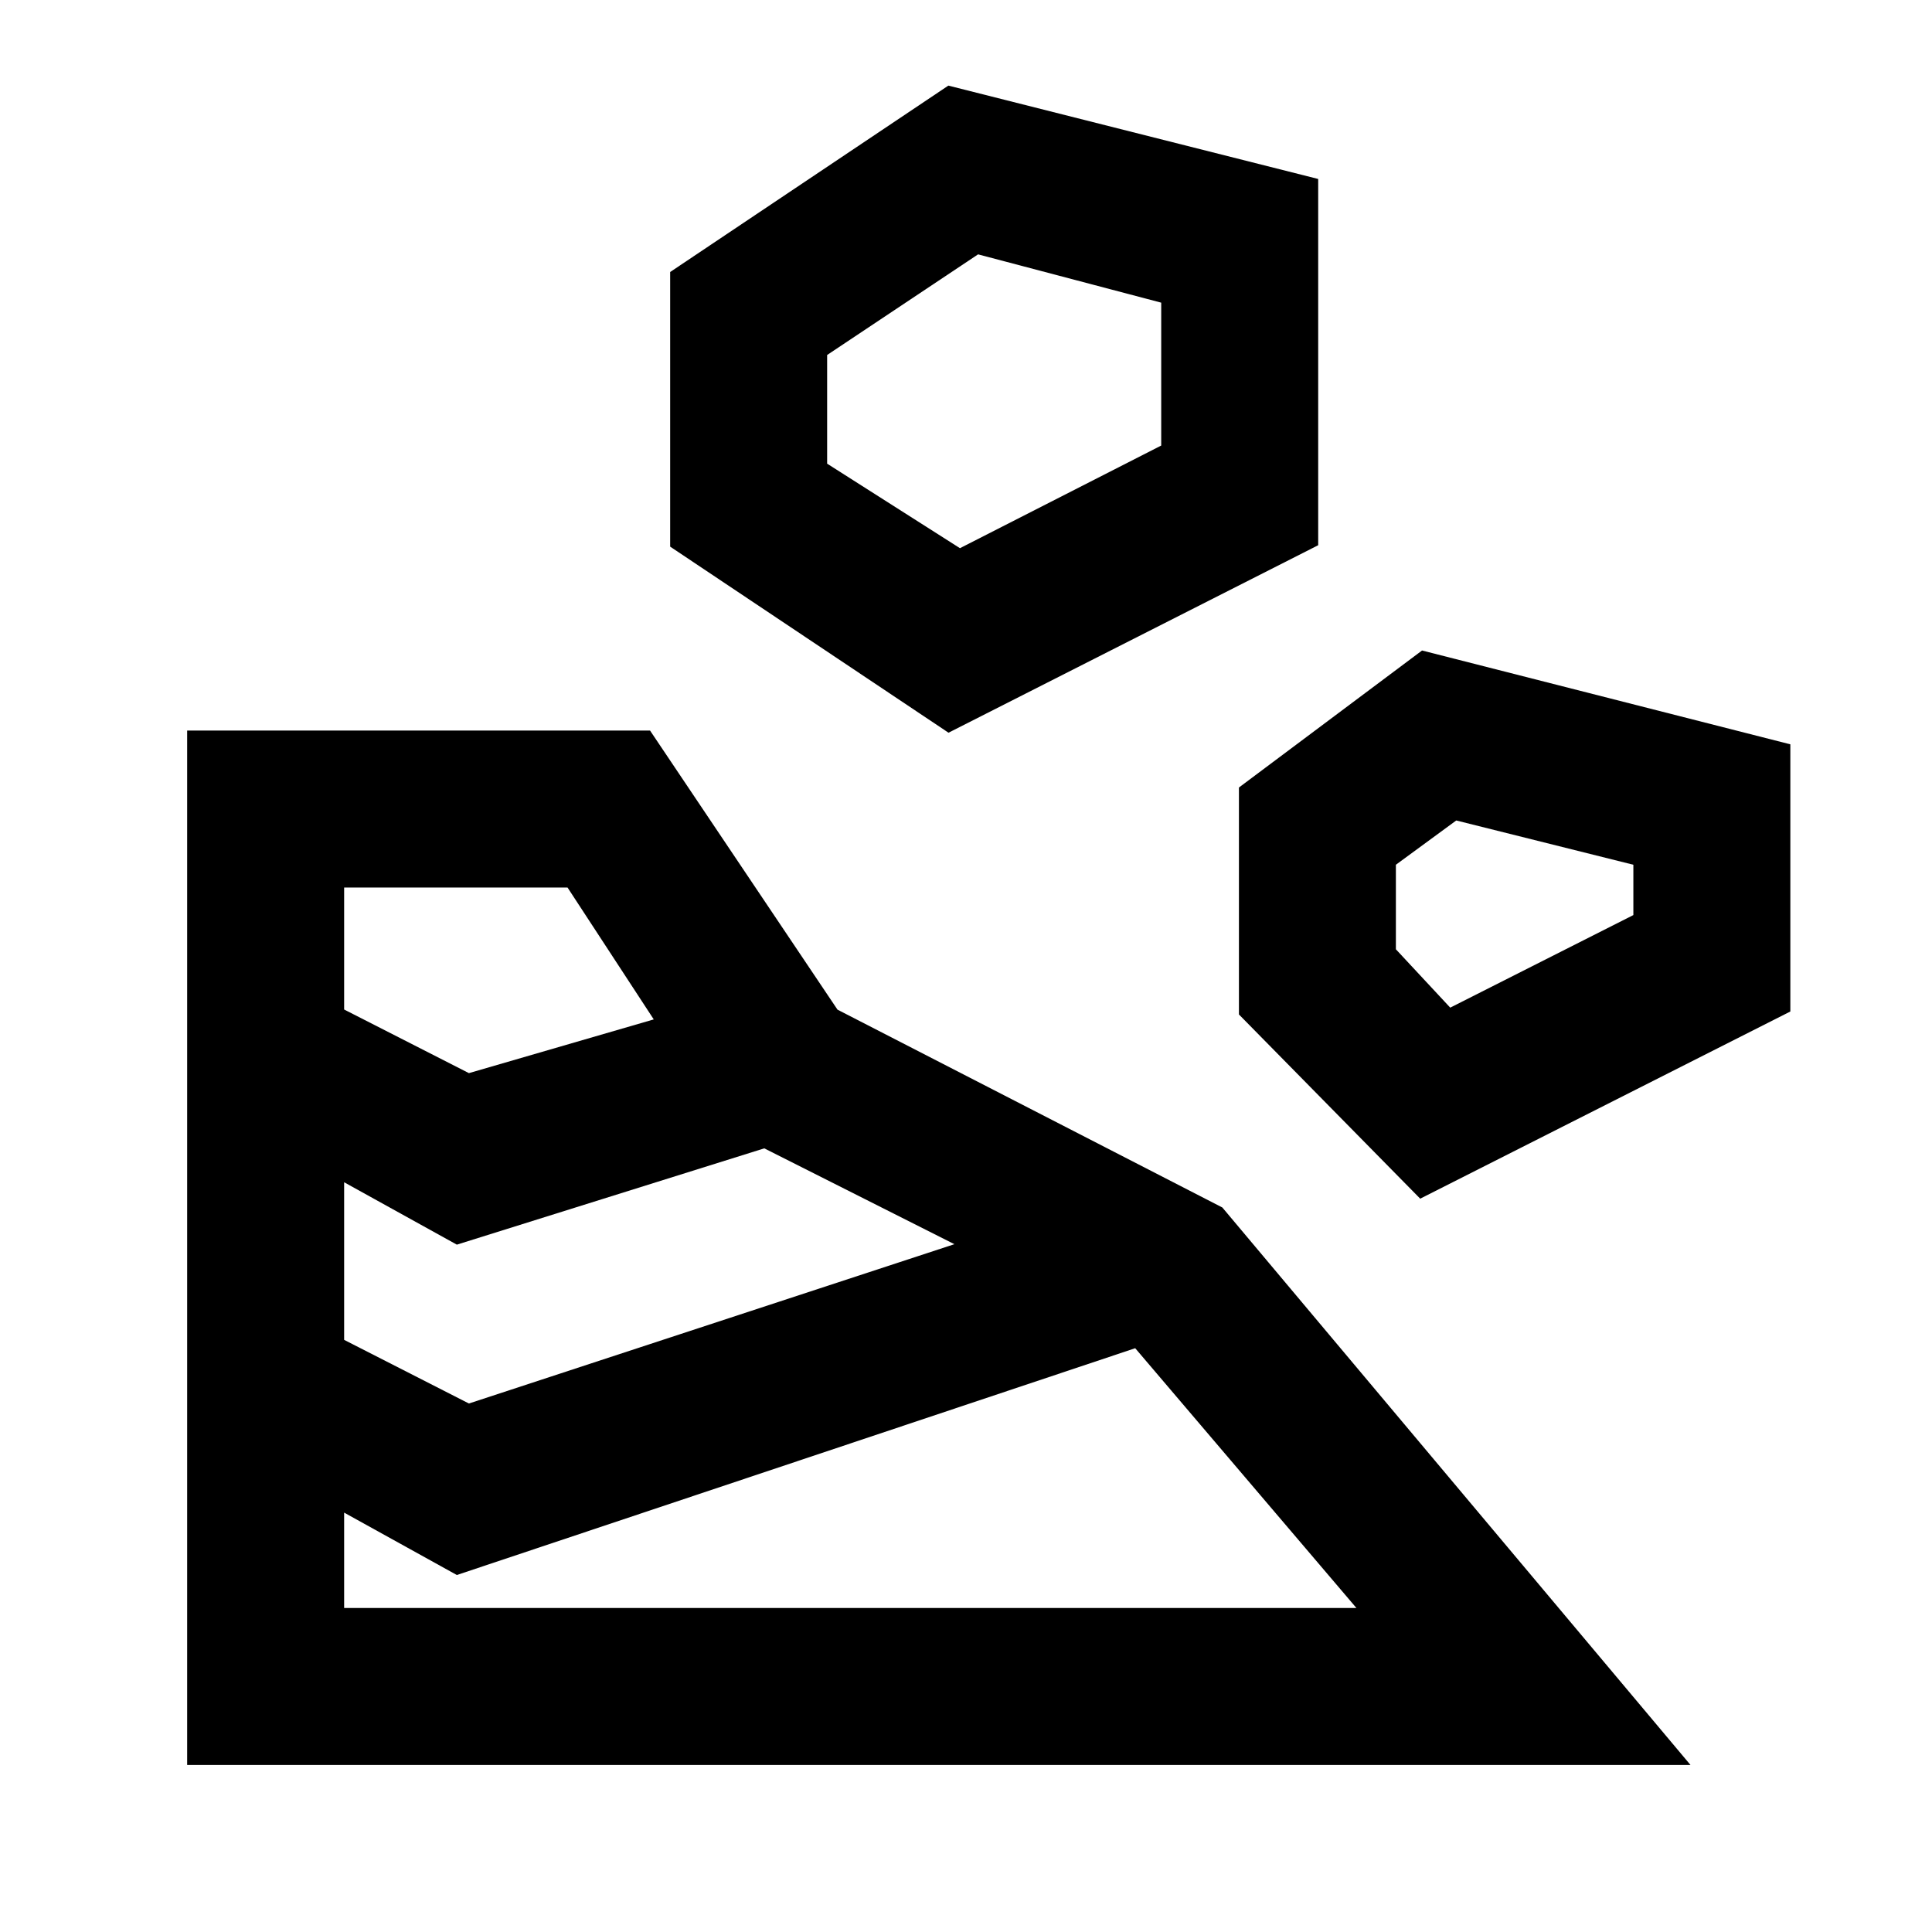 <svg xmlns="http://www.w3.org/2000/svg" height="20" viewBox="0 -960 960 960" width="20"><path d="M93-83h747L607.38-360l-191.23-98.31L323-597H93v514Zm78-78v-47.39l56 31 337.08-112.69L674-161H171Zm62-101.61-62-31.62v-78.31l56 31 152.77-47.85 94.46 47.62L233-262.61Zm472.69-101.78 183.92-93v-132.76l-183-46.62-90.99 68.08v112.77l90.07 91.53ZM233-426.77l-62-31.61V-519h111l42.85 65.54L233-426.77Zm487.61-32.54-27-29v-42l30-22 88 22v25l-91 46Zm-249.3-136.61L655-689.08v-181.99l-183.77-46.39L333-824.84v136.46l138.31 92.46Zm5.69-91.69-66-42v-54l75-50 91 24v71l-100 51Z"/></svg>